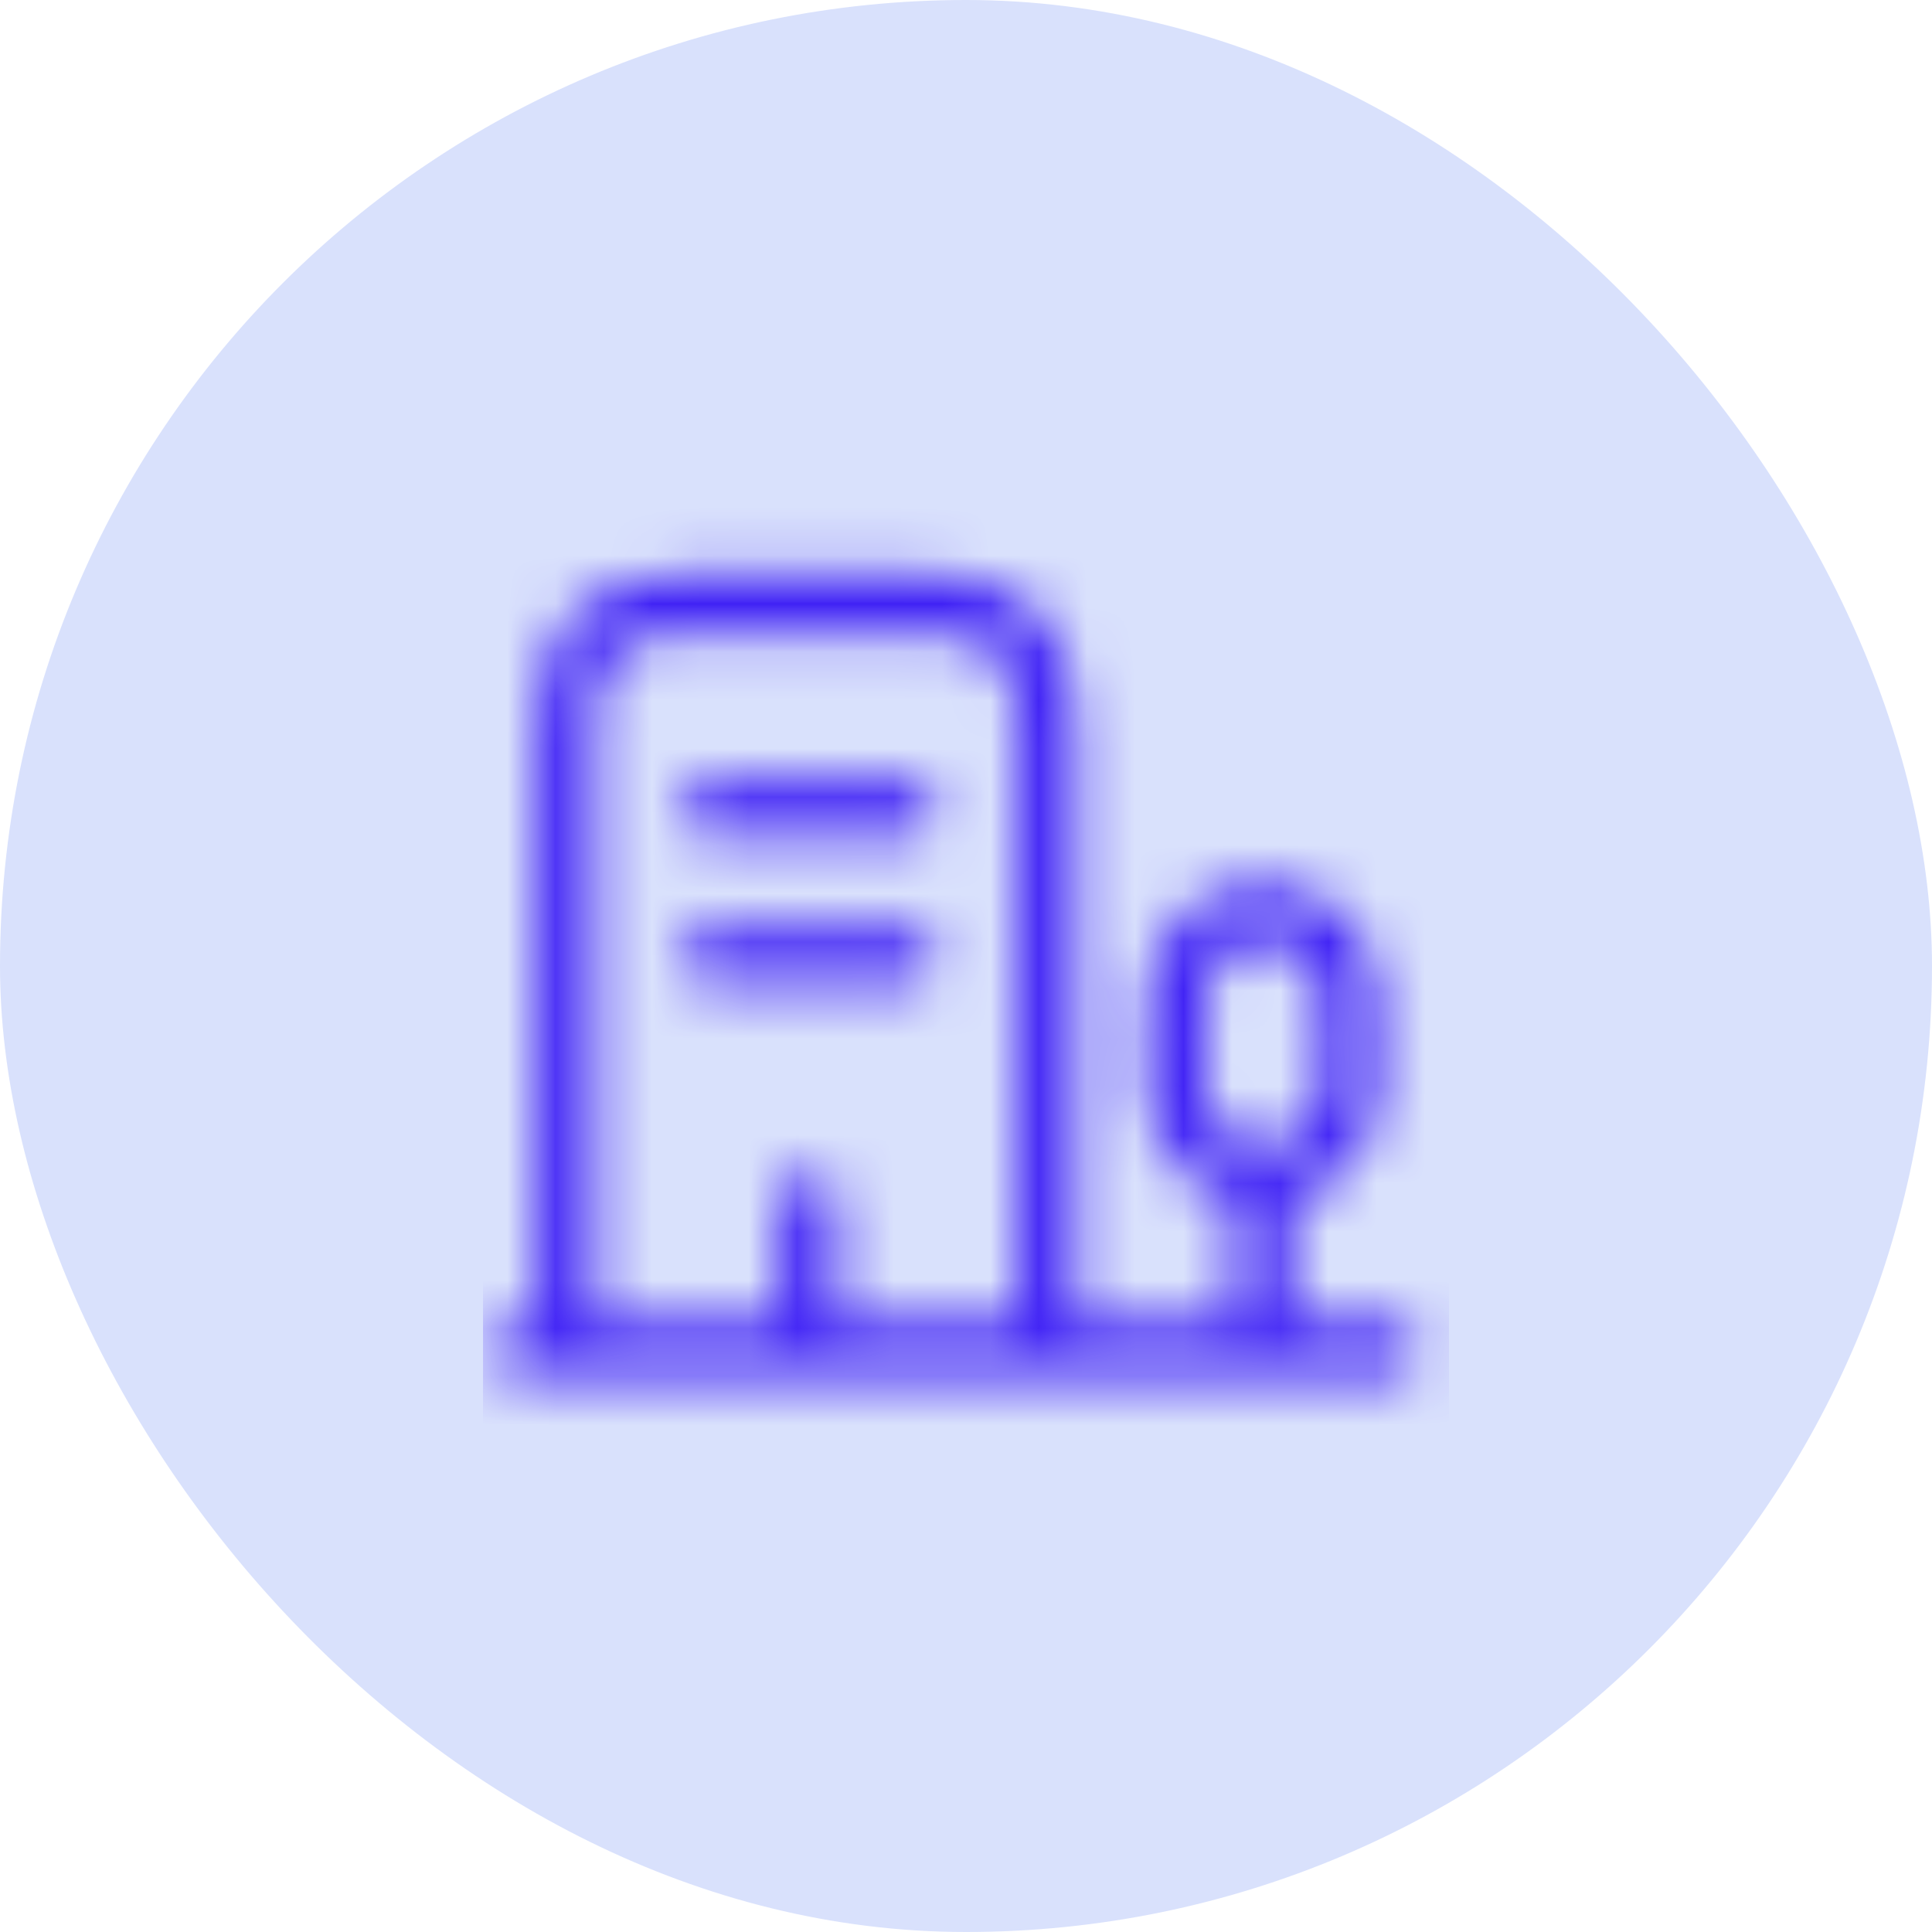 <svg width="40" height="40" viewBox="0 0 40 40" fill="none" xmlns="http://www.w3.org/2000/svg">
<rect width="40" height="40" rx="20" fill="#D9E1FC"/>
<mask id="mask0_1683_1805" style="mask-type:alpha" maskUnits="userSpaceOnUse" x="10" y="11" width="20" height="18">
<path fill-rule="evenodd" clip-rule="evenodd" d="M21.667 28.542L21.666 28.542H16.734C16.734 28.542 16.733 28.542 16.733 28.542C16.733 28.542 16.732 28.542 16.732 28.542H11.71L11.709 28.542L11.707 28.542H10.82C10.486 28.542 10.208 28.265 10.208 27.932C10.208 27.599 10.486 27.322 10.82 27.322H11.097V14.948C11.097 12.973 12.182 11.883 14.156 11.883H19.237C21.202 11.883 22.279 12.973 22.279 14.948V27.322H25.526V24.841C24.501 24.566 23.747 23.634 23.747 22.526V20.68C23.747 19.355 24.824 18.282 26.153 18.282C27.483 18.282 28.559 19.355 28.559 20.68V22.526C28.559 23.646 27.79 24.586 26.749 24.85V27.322H28.763C29.098 27.322 29.375 27.599 29.375 27.932C29.375 28.265 29.098 28.542 28.763 28.542H26.238C26.205 28.547 26.172 28.55 26.137 28.55C26.104 28.55 26.07 28.547 26.038 28.542H21.669L21.667 28.542ZM17.345 27.322V24.883C17.345 24.55 17.067 24.273 16.733 24.273C16.399 24.273 16.121 24.55 16.121 24.883V27.322H12.32V14.948C12.32 13.656 12.875 13.103 14.156 13.103H19.237C20.509 13.103 21.056 13.656 21.056 14.948V27.322H17.345ZM26.223 23.71C26.843 23.675 27.336 23.161 27.336 22.534V20.688C27.336 20.038 26.806 19.509 26.153 19.509C25.501 19.509 24.971 20.038 24.971 20.688V22.534C24.971 23.154 25.452 23.663 26.062 23.709C26.087 23.706 26.112 23.704 26.137 23.704C26.166 23.704 26.195 23.706 26.223 23.71ZM14.735 17.363H18.772C19.106 17.363 19.384 17.087 19.384 16.753C19.384 16.42 19.106 16.143 18.772 16.143H14.735C14.4 16.143 14.123 16.42 14.123 16.753C14.123 17.087 14.4 17.363 14.735 17.363ZM18.772 20.412H14.735C14.4 20.412 14.123 20.135 14.123 19.802C14.123 19.469 14.4 19.192 14.735 19.192H18.772C19.106 19.192 19.384 19.469 19.384 19.802C19.384 20.135 19.106 20.412 18.772 20.412Z" fill="black"/>
</mask>
<g mask="url(#mask0_1683_1805)">
<rect x="10" y="10" width="20" height="20" fill="#4022F5"/>
</g>
</svg>
